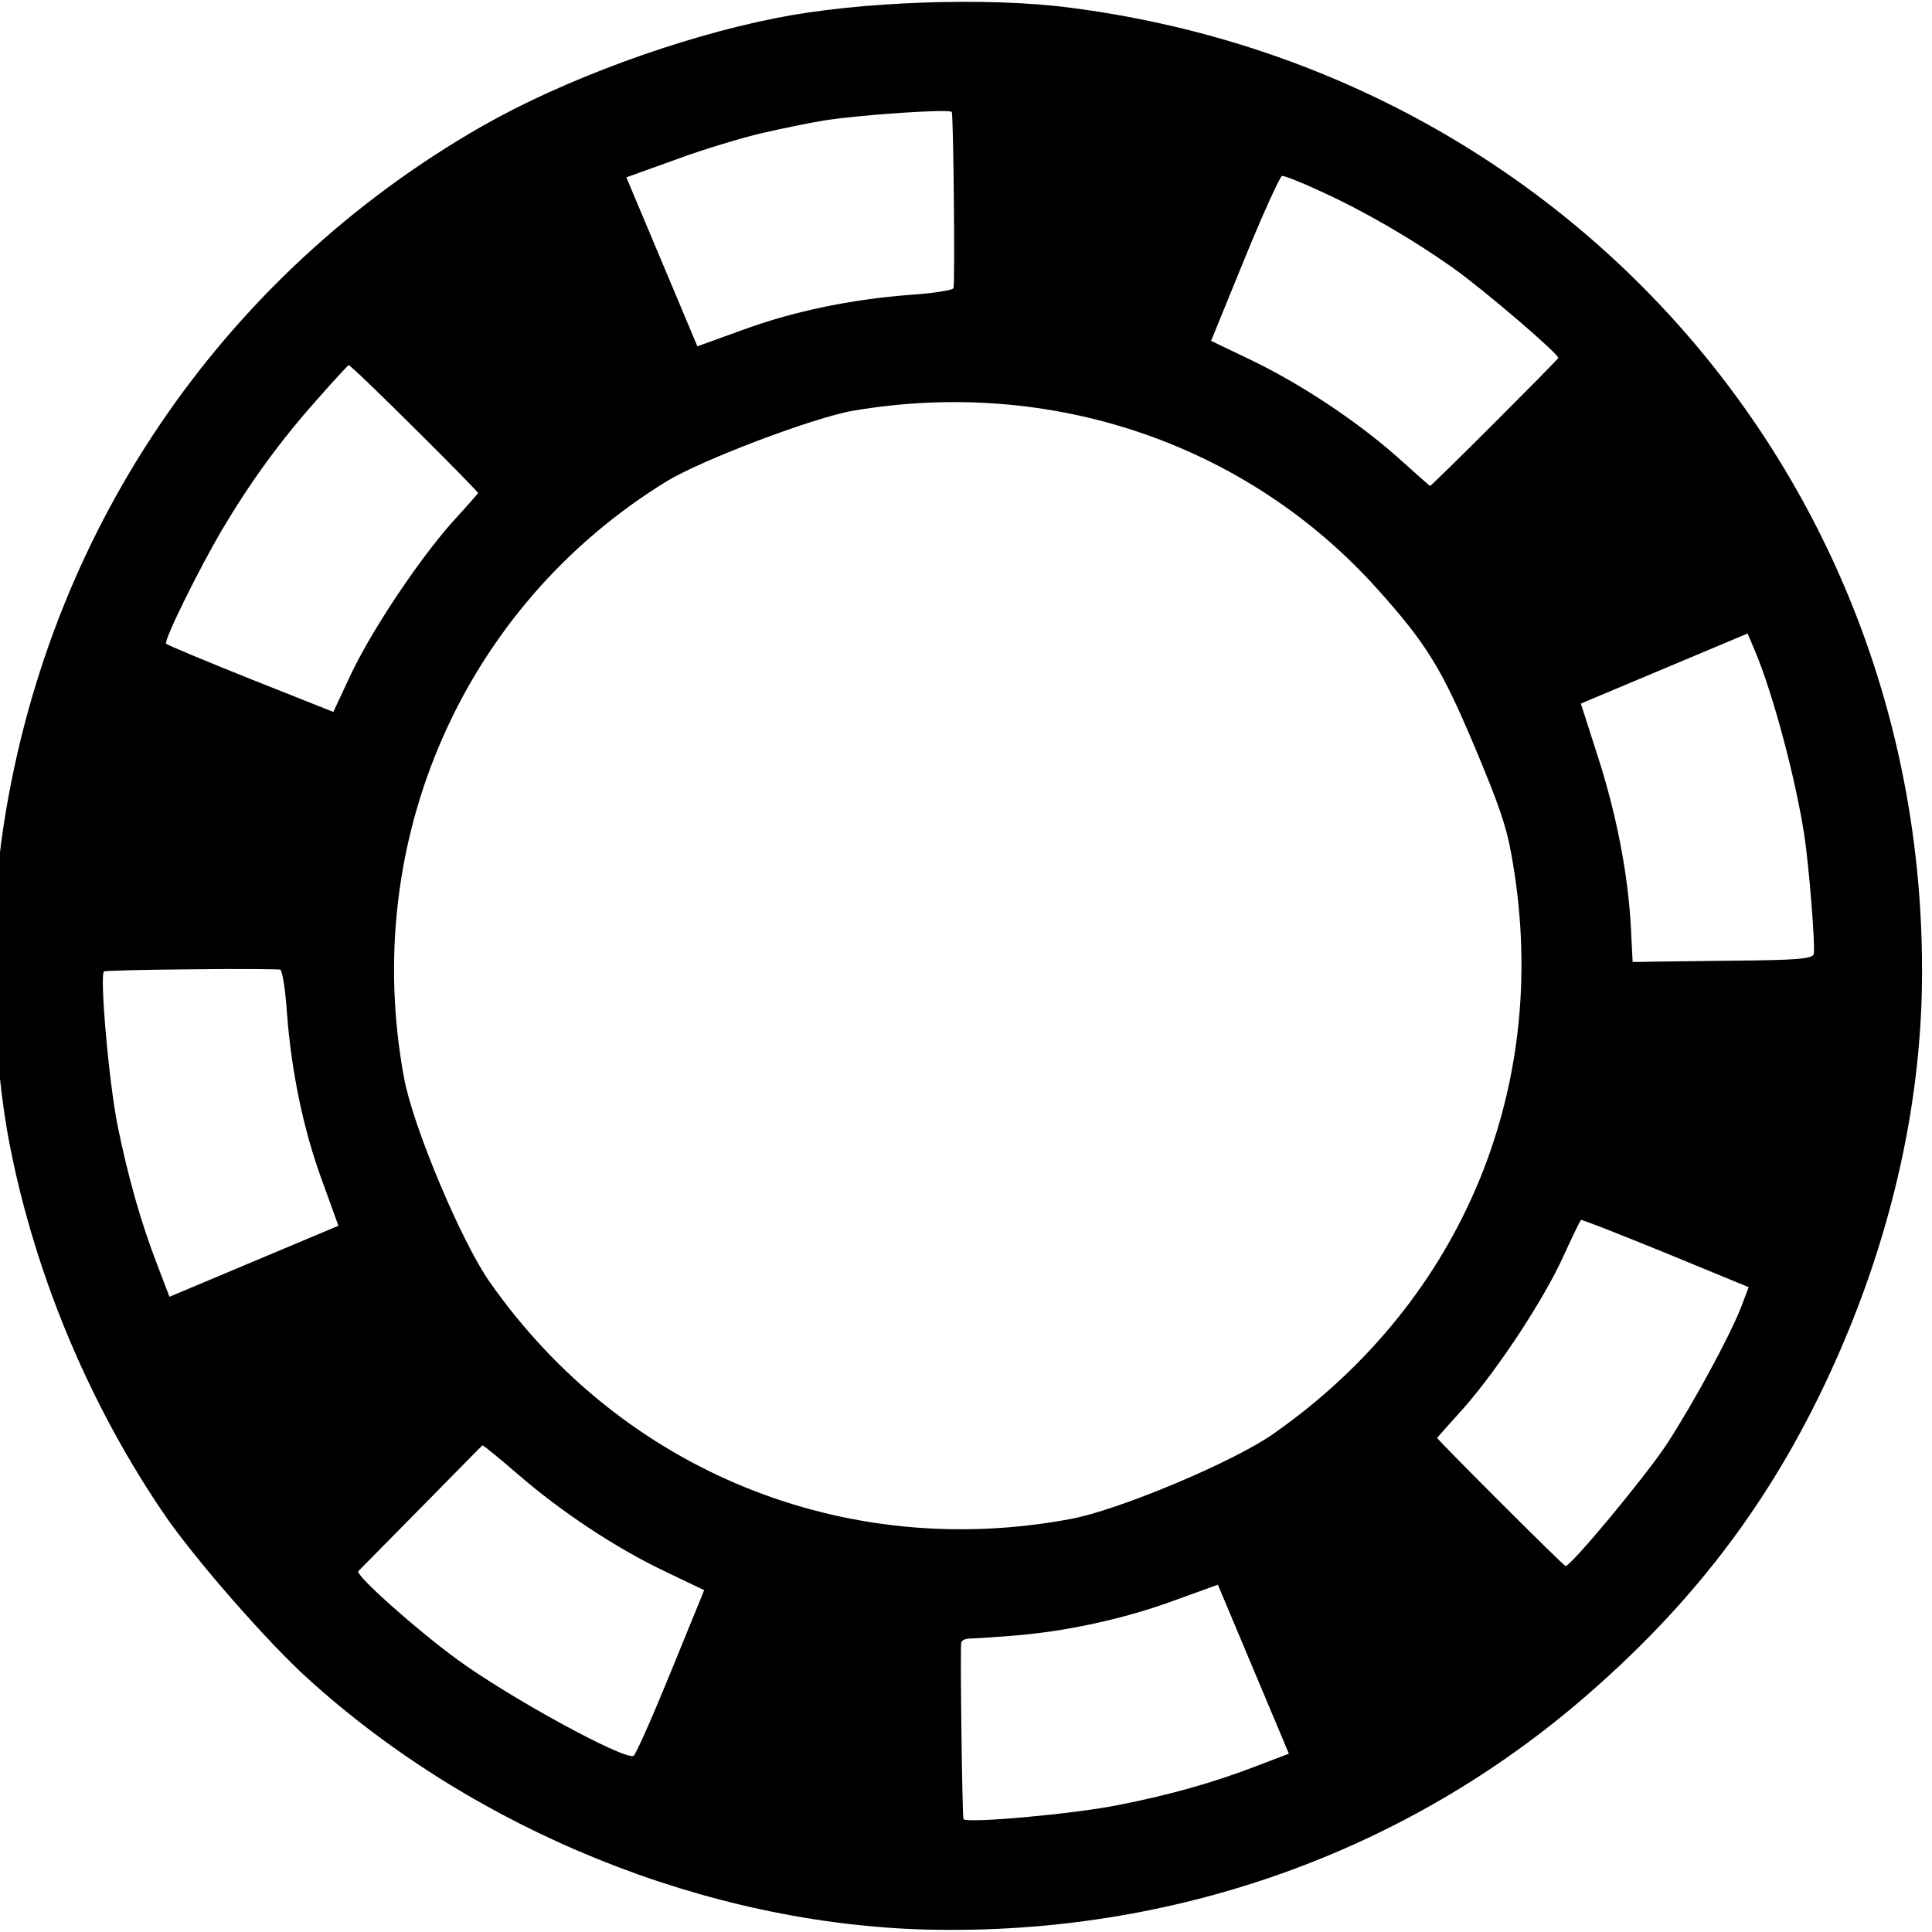 <?xml version="1.0" encoding="UTF-8" standalone="no"?>
<svg
   xmlns:dc="http://purl.org/dc/elements/1.1/"
   xmlns:cc="http://creativecommons.org/ns#"
   xmlns:rdf="http://www.w3.org/1999/02/22-rdf-syntax-ns#"
   xmlns:svg="http://www.w3.org/2000/svg"
   xmlns="http://www.w3.org/2000/svg"
   xmlns:sodipodi="http://sodipodi.sourceforge.net/DTD/sodipodi-0.dtd"
   xmlns:inkscape="http://www.inkscape.org/namespaces/inkscape"
   version="1.0"
   width="42.713pt"
   height="42.712pt"
   viewBox="0 0 364.484 364.476"
   preserveAspectRatio="xMidYMid meet"
   id="svg3729"
   sodipodi:docname="chip2.svg"
   inkscape:version="0.92.5 (2060ec1f9f, 2020-04-08)">
  <defs
     id="defs3733" />
  <sodipodi:namedview
     pagecolor="#ffffff"
     bordercolor="#666666"
     borderopacity="1"
     objecttolerance="10"
     gridtolerance="10"
     guidetolerance="10"
     inkscape:pageopacity="0"
     inkscape:pageshadow="2"
     inkscape:window-width="1920"
     inkscape:window-height="1057"
     id="namedview3731"
     showgrid="false"
     inkscape:zoom="10.75"
     inkscape:cx="14.555385"
     inkscape:cy="26.354331"
     inkscape:window-x="-8"
     inkscape:window-y="1072"
     inkscape:window-maximized="1"
     inkscape:current-layer="svg3729" />
  <g
     transform="matrix(0.069,-0.029,-0.029,-0.069,78.262,433.031)"
     id="g3727"
     style="fill:#000000;stroke:none">
    <path
       d="M 2277,4975 C 1521,4883 860,4452 466,3794 344,3590 228,3293 181,3063 114,2737 114,2384 181,2057 208,1926 295,1663 354,1537 595,1020 1041,577 1551,348 2115,96 2736,61 3310,250 c 381,125 681,310 966,594 214,214 382,455 496,707 520,1159 87,2488 -1019,3127 -179,104 -482,219 -690,261 -243,50 -553,64 -786,36 z m 643,-290 c 52,-9 122,-23 155,-31 93,-23 305,-96 305,-105 0,-11 -160,-402 -168,-411 -4,-4 -53,8 -108,27 -141,47 -288,76 -426,82 l -118,6 v 231 231 l 132,-7 c 73,-3 176,-14 228,-23 z M 1823,4338 c 48,-116 86,-212 84,-212 -1,-1 -42,-21 -92,-44 -117,-57 -291,-172 -384,-256 l -74,-67 -161,158 c -88,87 -161,161 -161,164 0,12 148,140 240,209 115,85 224,151 350,211 55,27 103,48 106,49 3,0 44,-95 92,-212 z m 2338,-335 c 82,-89 164,-198 231,-305 52,-84 163,-306 157,-313 -6,-5 -422,-175 -423,-172 -1,1 -23,47 -49,102 -61,126 -156,267 -247,369 l -71,80 158,158 c 87,87 163,157 168,156 6,-2 40,-35 76,-75 z m -1301,-52 c 492,-115 882,-461 1043,-926 61,-176 72,-247 72,-465 0,-152 -4,-213 -19,-279 -125,-573 -544,-992 -1117,-1117 -120,-27 -438,-27 -559,0 -566,123 -993,550 -1116,1116 -27,121 -27,439 0,560 129,592 598,1037 1191,1129 101,16 407,5 505,-18 z M 777,3299 c 109,-44 201,-84 205,-87 4,-4 -8,-53 -27,-108 -47,-141 -76,-288 -82,-426 l -6,-118 H 636 405 l 3,87 c 3,112 18,232 43,358 22,111 107,375 120,375 4,0 97,-36 206,-81 z m 3943,-788 c 0,-117 -30,-333 -65,-474 -19,-76 -82,-267 -94,-286 -7,-11 -46,2 -197,64 -104,42 -199,81 -210,85 l -22,9 30,83 c 45,125 77,277 90,431 l 12,137 h 228 228 z M 1041,1808 c 65,-132 159,-272 249,-372 l 71,-80 -158,-158 c -87,-87 -162,-158 -168,-158 -27,0 -232,257 -316,397 -65,108 -155,296 -143,301 5,2 99,41 209,87 110,46 201,84 202,84 2,1 26,-45 54,-101 z m 2884,-608 159,-160 -39,-41 c -57,-58 -206,-177 -305,-244 -82,-55 -346,-192 -354,-184 -6,6 -176,422 -173,423 1,1 43,21 92,44 119,58 293,175 380,256 39,36 72,65 75,66 3,0 77,-72 165,-160 z M 2033,949 c 130,-43 277,-70 410,-76 l 117,-6 V 636 405 l -87,3 c -113,3 -233,18 -358,44 -111,22 -375,106 -375,119 0,8 157,396 167,412 3,5 12,5 22,2 9,-4 56,-20 104,-36 z"
       id="path3725"
       inkscape:connector-curvature="0" />
  </g>
</svg>

